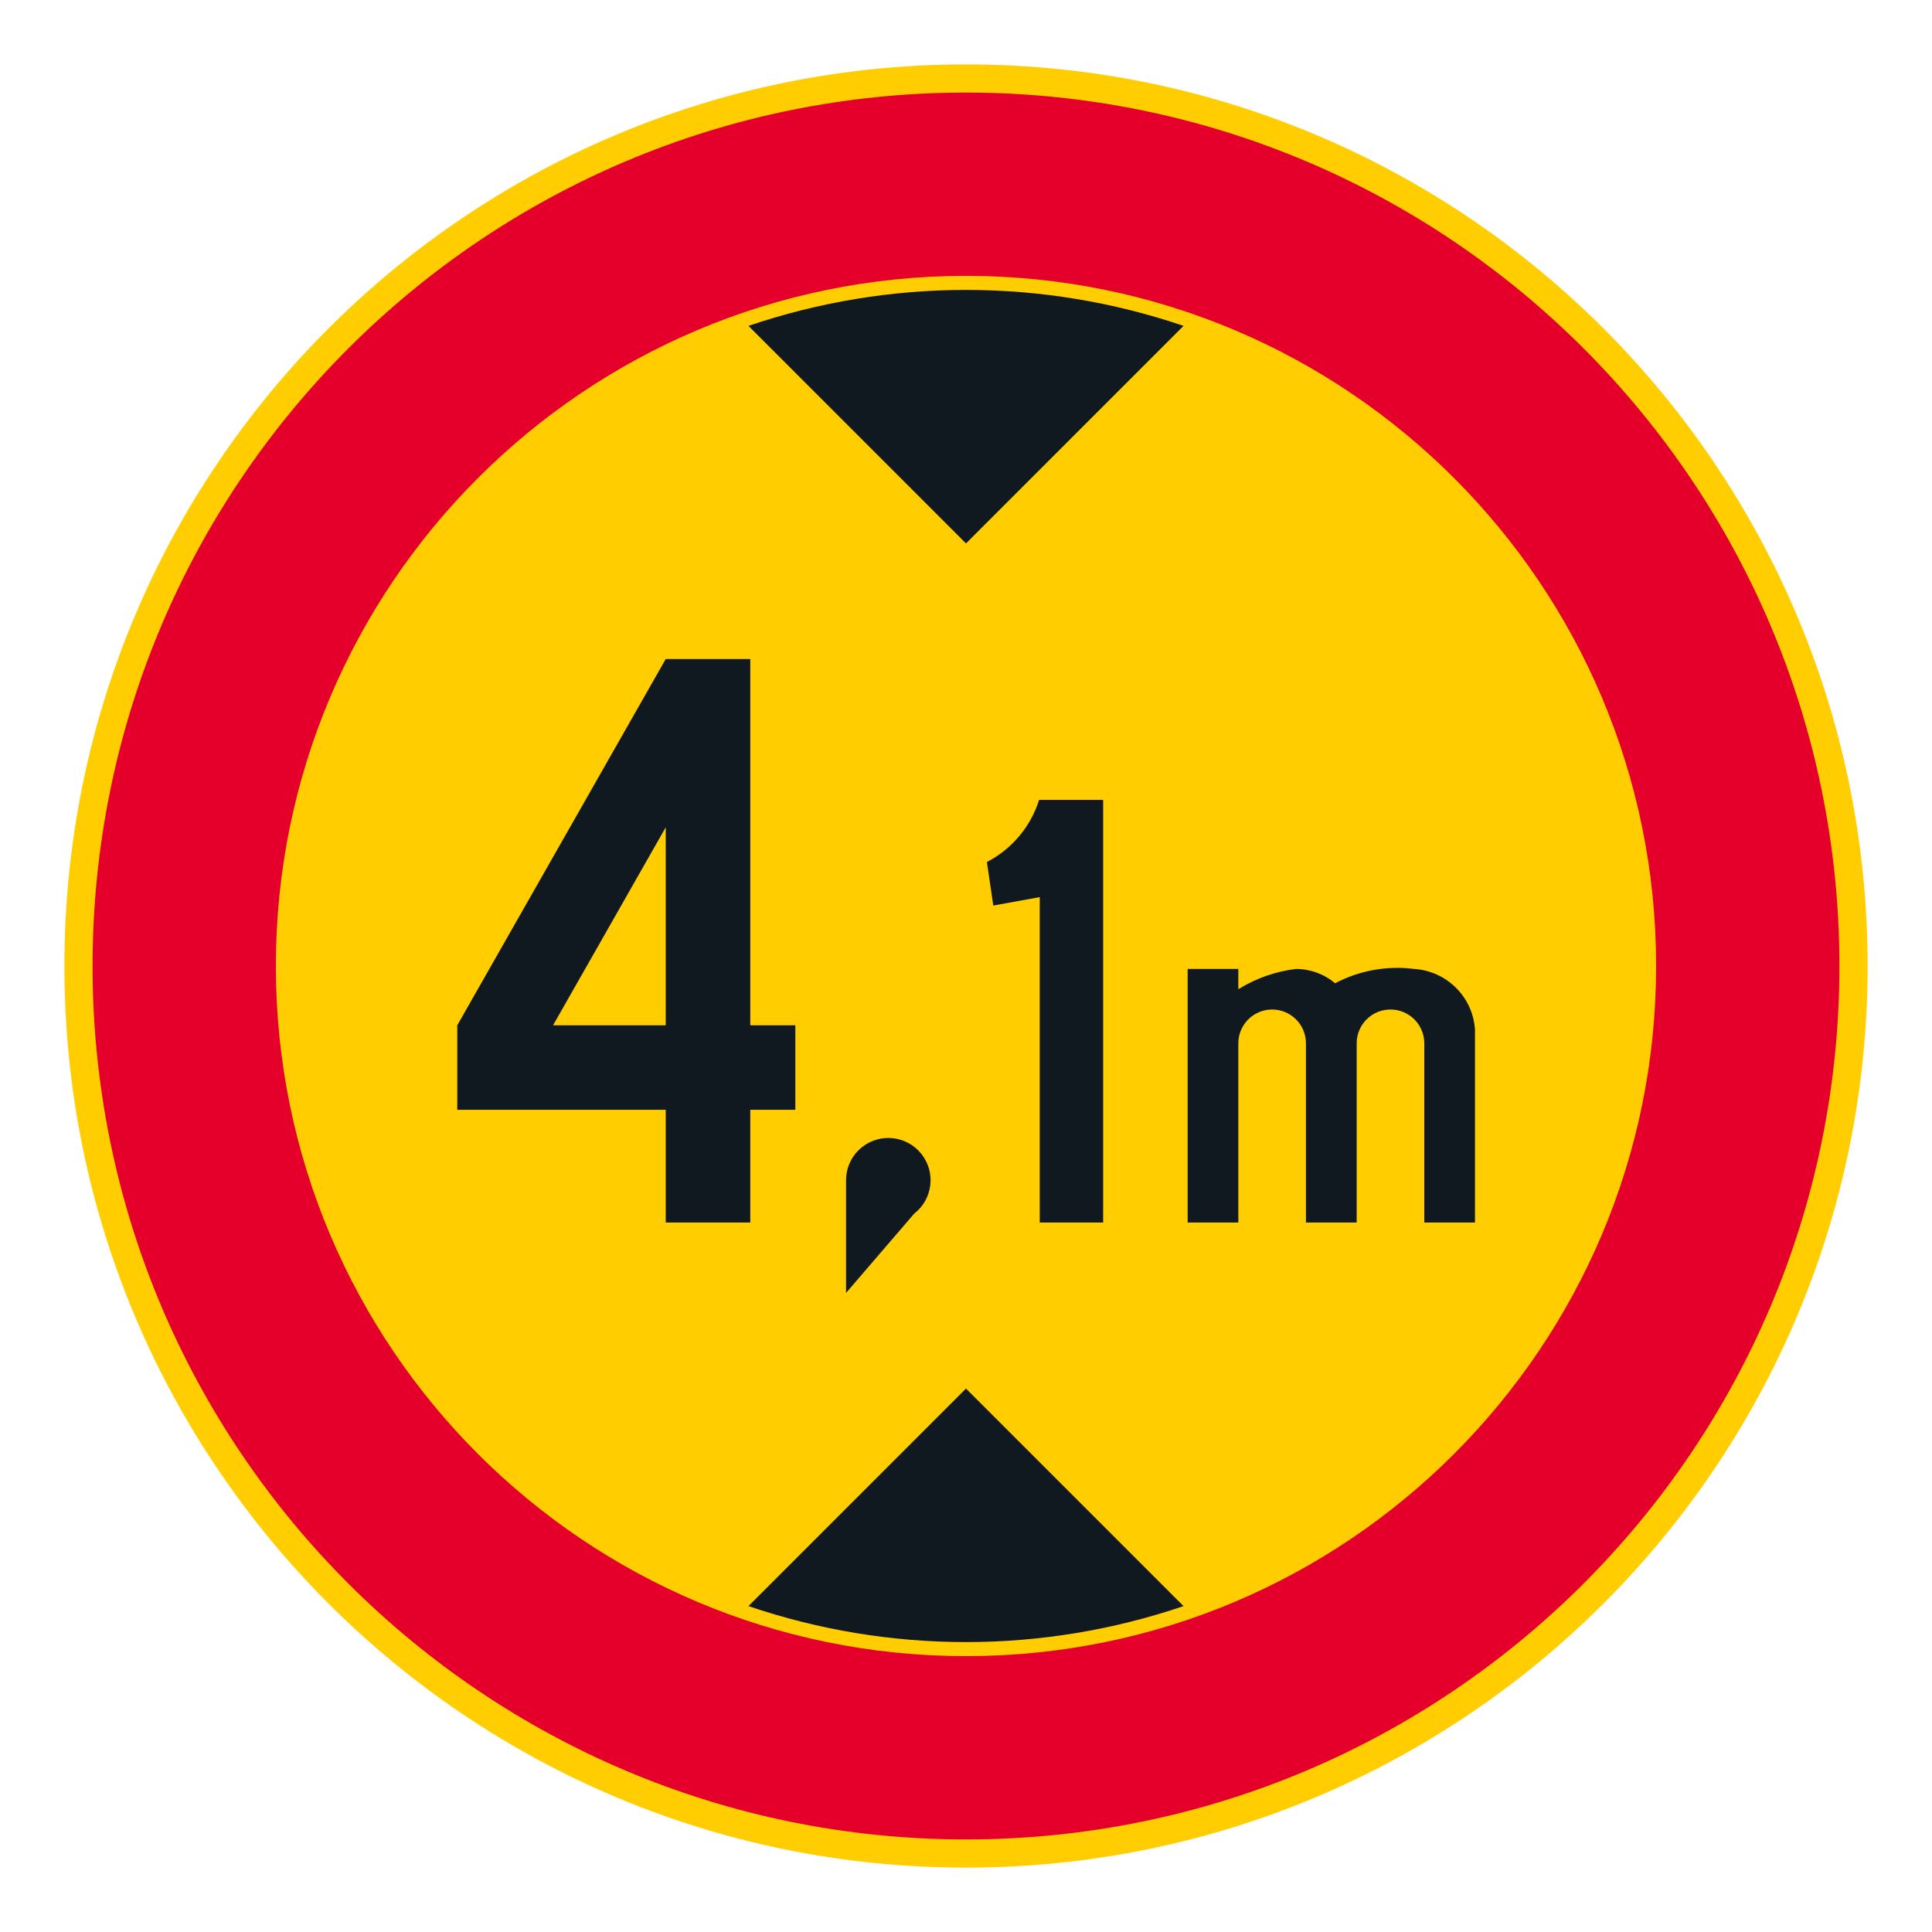 <?xml version="1.0" encoding="iso-8859-1"?>
<!-- Generator: Adobe Illustrator 16.0.0, SVG Export Plug-In . SVG Version: 6.00 Build 0)  -->
<!DOCTYPE svg PUBLIC "-//W3C//DTD SVG 1.1//EN" "http://www.w3.org/Graphics/SVG/1.1/DTD/svg11.dtd">
<svg version="1.1" id="Layer_1" xmlns="http://www.w3.org/2000/svg" xmlns:xlink="http://www.w3.org/1999/xlink" x="0px" y="0px"
	 width="425.197px" height="425.196px" viewBox="0 0 425.197 425.196" style="enable-background:new 0 0 425.197 425.196;"
	 xml:space="preserve">
<g id="CIRCLE_2_">
	<path style="fill:#FFCD00;" d="M411.025,212.6c0-109.591-88.846-198.426-198.428-198.426
		c-109.591,0-198.425,88.835-198.425,198.426c0,109.582,88.834,198.423,198.425,198.423
		C322.179,411.022,411.025,322.182,411.025,212.6L411.025,212.6z"/>
</g>
<g id="CIRCLE_3_">
	<path style="fill:#E4002B;" d="M404.819,212.6c0-106.163-86.059-192.227-192.222-192.227S20.374,106.437,20.374,212.6
		s86.061,192.222,192.224,192.222S404.819,318.763,404.819,212.6L404.819,212.6z"/>
</g>
<g id="CIRCLE_4_">
	<path style="fill:#FFCD00;" d="M364.482,212.6c0-83.888-67.997-151.89-151.885-151.89S60.712,128.712,60.712,212.6
		c0,83.883,67.997,151.885,151.885,151.885S364.482,296.482,364.482,212.6L364.482,212.6z"/>
</g>
<g id="LWPOLYLINE_2_">
	<path style="fill:#101820;" d="M164.721,353.475c31.046,10.557,64.706,10.557,95.752,0l-47.876-47.876L164.721,353.475z"/>
</g>
<g id="LWPOLYLINE_3_">
	<path style="fill:#101820;" d="M164.721,71.718c31.046-10.551,64.706-10.551,95.752,0l-47.876,47.878L164.721,71.718z"/>
</g>
<g id="LWPOLYLINE_10_">
	<polygon style="fill:#101820;" points="146.515,145.042 165.123,145.042 165.123,225.644 175.039,225.644 175.039,244.243 
		165.123,244.243 165.123,269.049 146.515,269.049 146.515,244.243 100.639,244.243 100.639,225.644 	"/>
</g>
<g id="LWPOLYLINE_12_">
	<path style="fill:#101820;" d="M186.202,284.546l14.993-17.446c4.06-3.146,4.804-8.987,1.658-13.052
		c-3.146-4.061-8.992-4.8-13.053-1.654c-2.273,1.761-3.599,4.475-3.599,7.351V284.546z"/>
</g>
<g id="LWPOLYLINE_13_">
	<path style="fill:#101820;" d="M217.196,189.713c5.496-2.847,9.634-7.766,11.488-13.673h14.095v93.009H228.83v-71.613
		l-10.224,1.859L217.196,189.713z"/>
</g>
<g id="LWPOLYLINE_14_">
	<path style="fill:#101820;" d="M293.827,216.403c-2.419-2.039-5.479-3.158-8.642-3.158c-4.488,0.556-8.805,2.077-12.651,4.466
		v-4.466h-11.154v55.804h11.154v-39.436c0-4.106,3.334-7.44,7.445-7.44c4.103,0,7.437,3.334,7.437,7.44v39.436h11.163v-39.436
		c0-4.106,3.325-7.44,7.437-7.44s7.445,3.334,7.445,7.44v39.436h11.155v-42.525c-0.513-7.154-6.231-12.825-13.395-13.278
		C305.238,212.479,299.16,213.582,293.827,216.403z"/>
</g>
<g id="LWPOLYLINE_11_">
	<polygon style="fill:#FFCD00;" points="121.717,225.644 146.515,182.075 146.515,225.644 	"/>
</g>
</svg>

